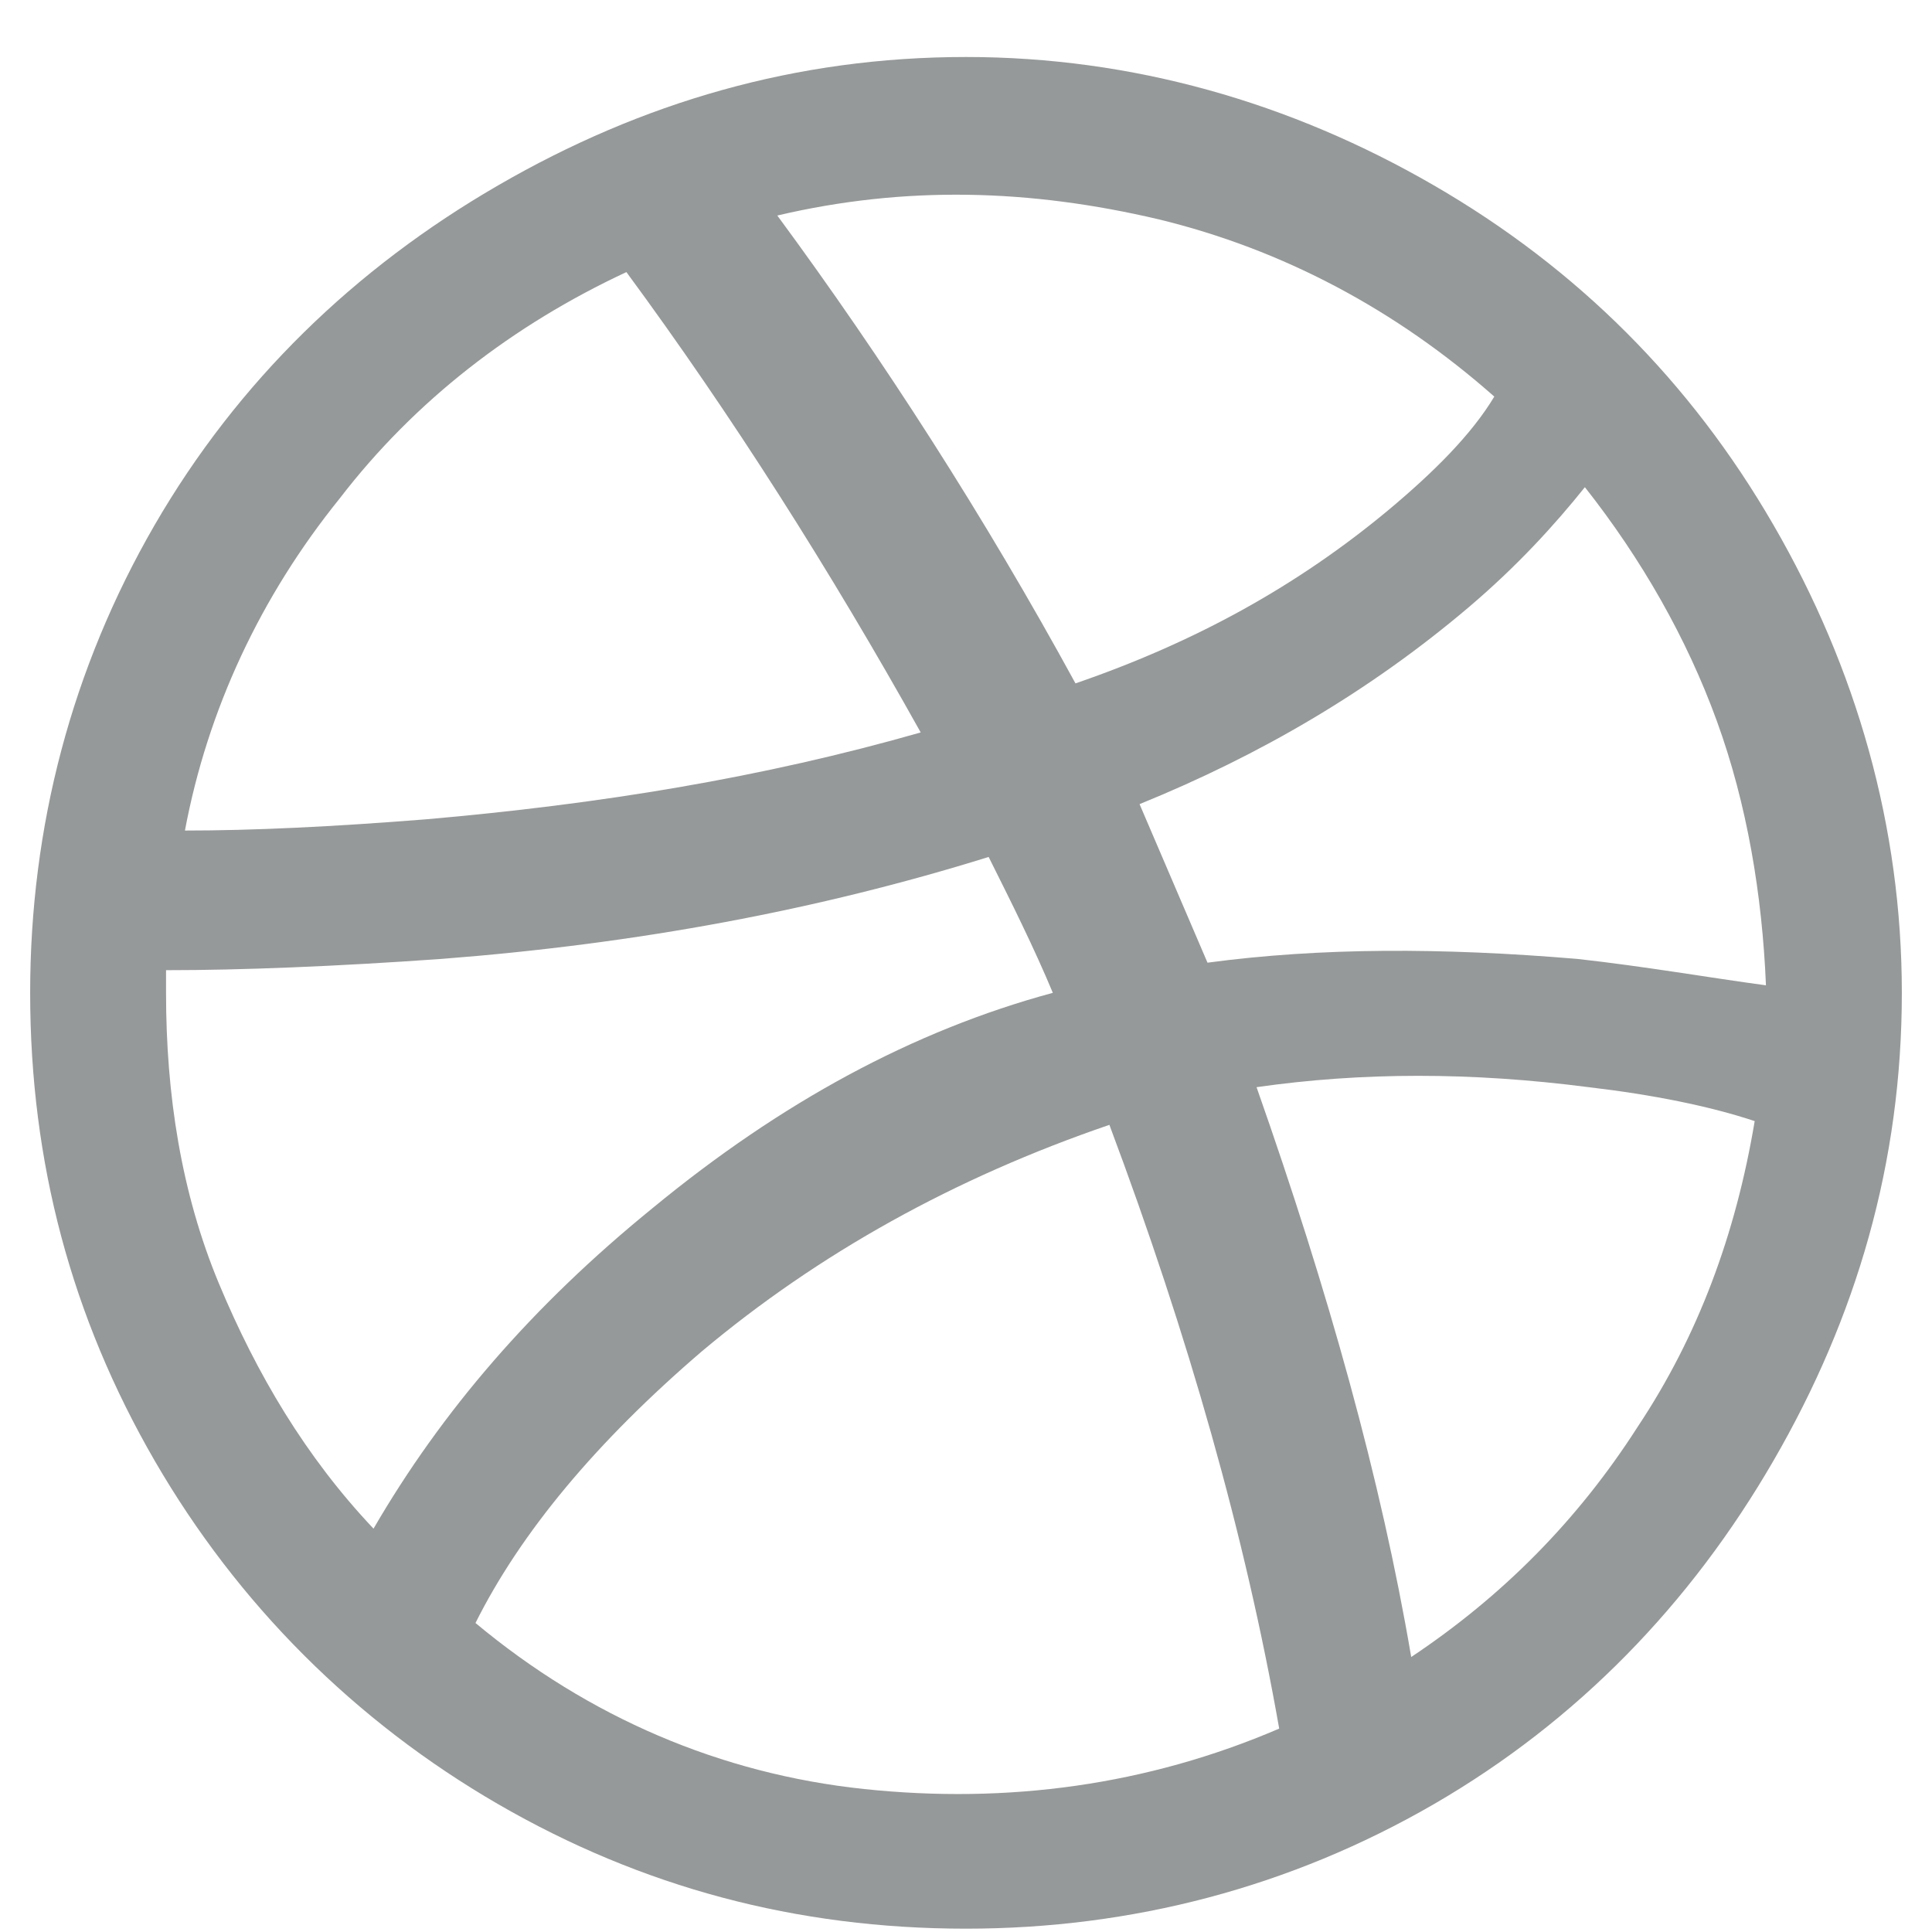<svg width="18" height="18" viewBox="0 0 18 18" fill="none" xmlns="http://www.w3.org/2000/svg">
<path d="M9 0.531C10.547 0.531 12.023 0.953 13.359 1.727C14.695 2.5 15.75 3.555 16.523 4.891C17.297 6.227 17.719 7.703 17.719 9.25C17.719 10.832 17.297 12.273 16.523 13.609C15.75 14.945 14.695 16.035 13.359 16.809C12.023 17.582 10.547 17.969 9 17.969C7.418 17.969 5.977 17.582 4.641 16.809C3.305 16.035 2.215 14.945 1.441 13.609C0.668 12.273 0.281 10.832 0.281 9.25C0.281 7.703 0.668 6.227 1.441 4.891C2.215 3.555 3.305 2.5 4.641 1.727C5.977 0.953 7.418 0.531 9 0.531ZM14.766 4.539C14.484 4.891 14.133 5.277 13.676 5.664C12.762 6.438 11.742 7.035 10.617 7.492C10.828 7.984 11.039 8.477 11.25 8.969C12.305 8.828 13.43 8.828 14.695 8.934C15.328 9.004 15.926 9.109 16.453 9.18C16.418 8.336 16.277 7.492 15.996 6.719C15.715 5.945 15.293 5.207 14.766 4.539ZM13.922 3.695C13.008 2.887 11.953 2.324 10.793 2.043C9.598 1.762 8.438 1.727 7.242 2.008C8.227 3.344 9.176 4.82 10.02 6.367C11.145 5.98 12.094 5.453 12.938 4.75C13.359 4.398 13.711 4.047 13.922 3.695ZM5.836 2.535C4.781 3.027 3.867 3.73 3.164 4.645C2.426 5.559 1.934 6.613 1.723 7.738C2.355 7.738 3.094 7.703 3.973 7.633C5.59 7.492 7.102 7.246 8.578 6.824C7.734 5.312 6.82 3.871 5.836 2.535ZM1.547 9.25C1.547 10.199 1.688 11.113 2.039 11.957C2.391 12.801 2.848 13.574 3.48 14.242C4.113 13.152 4.957 12.168 6.082 11.254C7.277 10.27 8.508 9.602 9.809 9.25C9.633 8.828 9.422 8.406 9.211 7.984C7.629 8.477 5.941 8.793 4.113 8.934C3.129 9.004 2.25 9.039 1.547 9.039V9.25ZM4.43 15.121C5.484 16 6.715 16.527 8.051 16.668C9.387 16.809 10.688 16.633 11.918 16.105C11.602 14.312 11.074 12.449 10.336 10.48C8.895 10.973 7.629 11.676 6.539 12.59C5.555 13.434 4.852 14.277 4.43 15.121ZM13.148 15.438C13.992 14.875 14.695 14.172 15.258 13.293C15.82 12.449 16.172 11.5 16.348 10.445C15.926 10.305 15.398 10.199 14.801 10.129C13.711 9.988 12.691 9.988 11.707 10.129C12.375 12.027 12.867 13.785 13.148 15.438Z" fill="#969999"/>
</svg>
